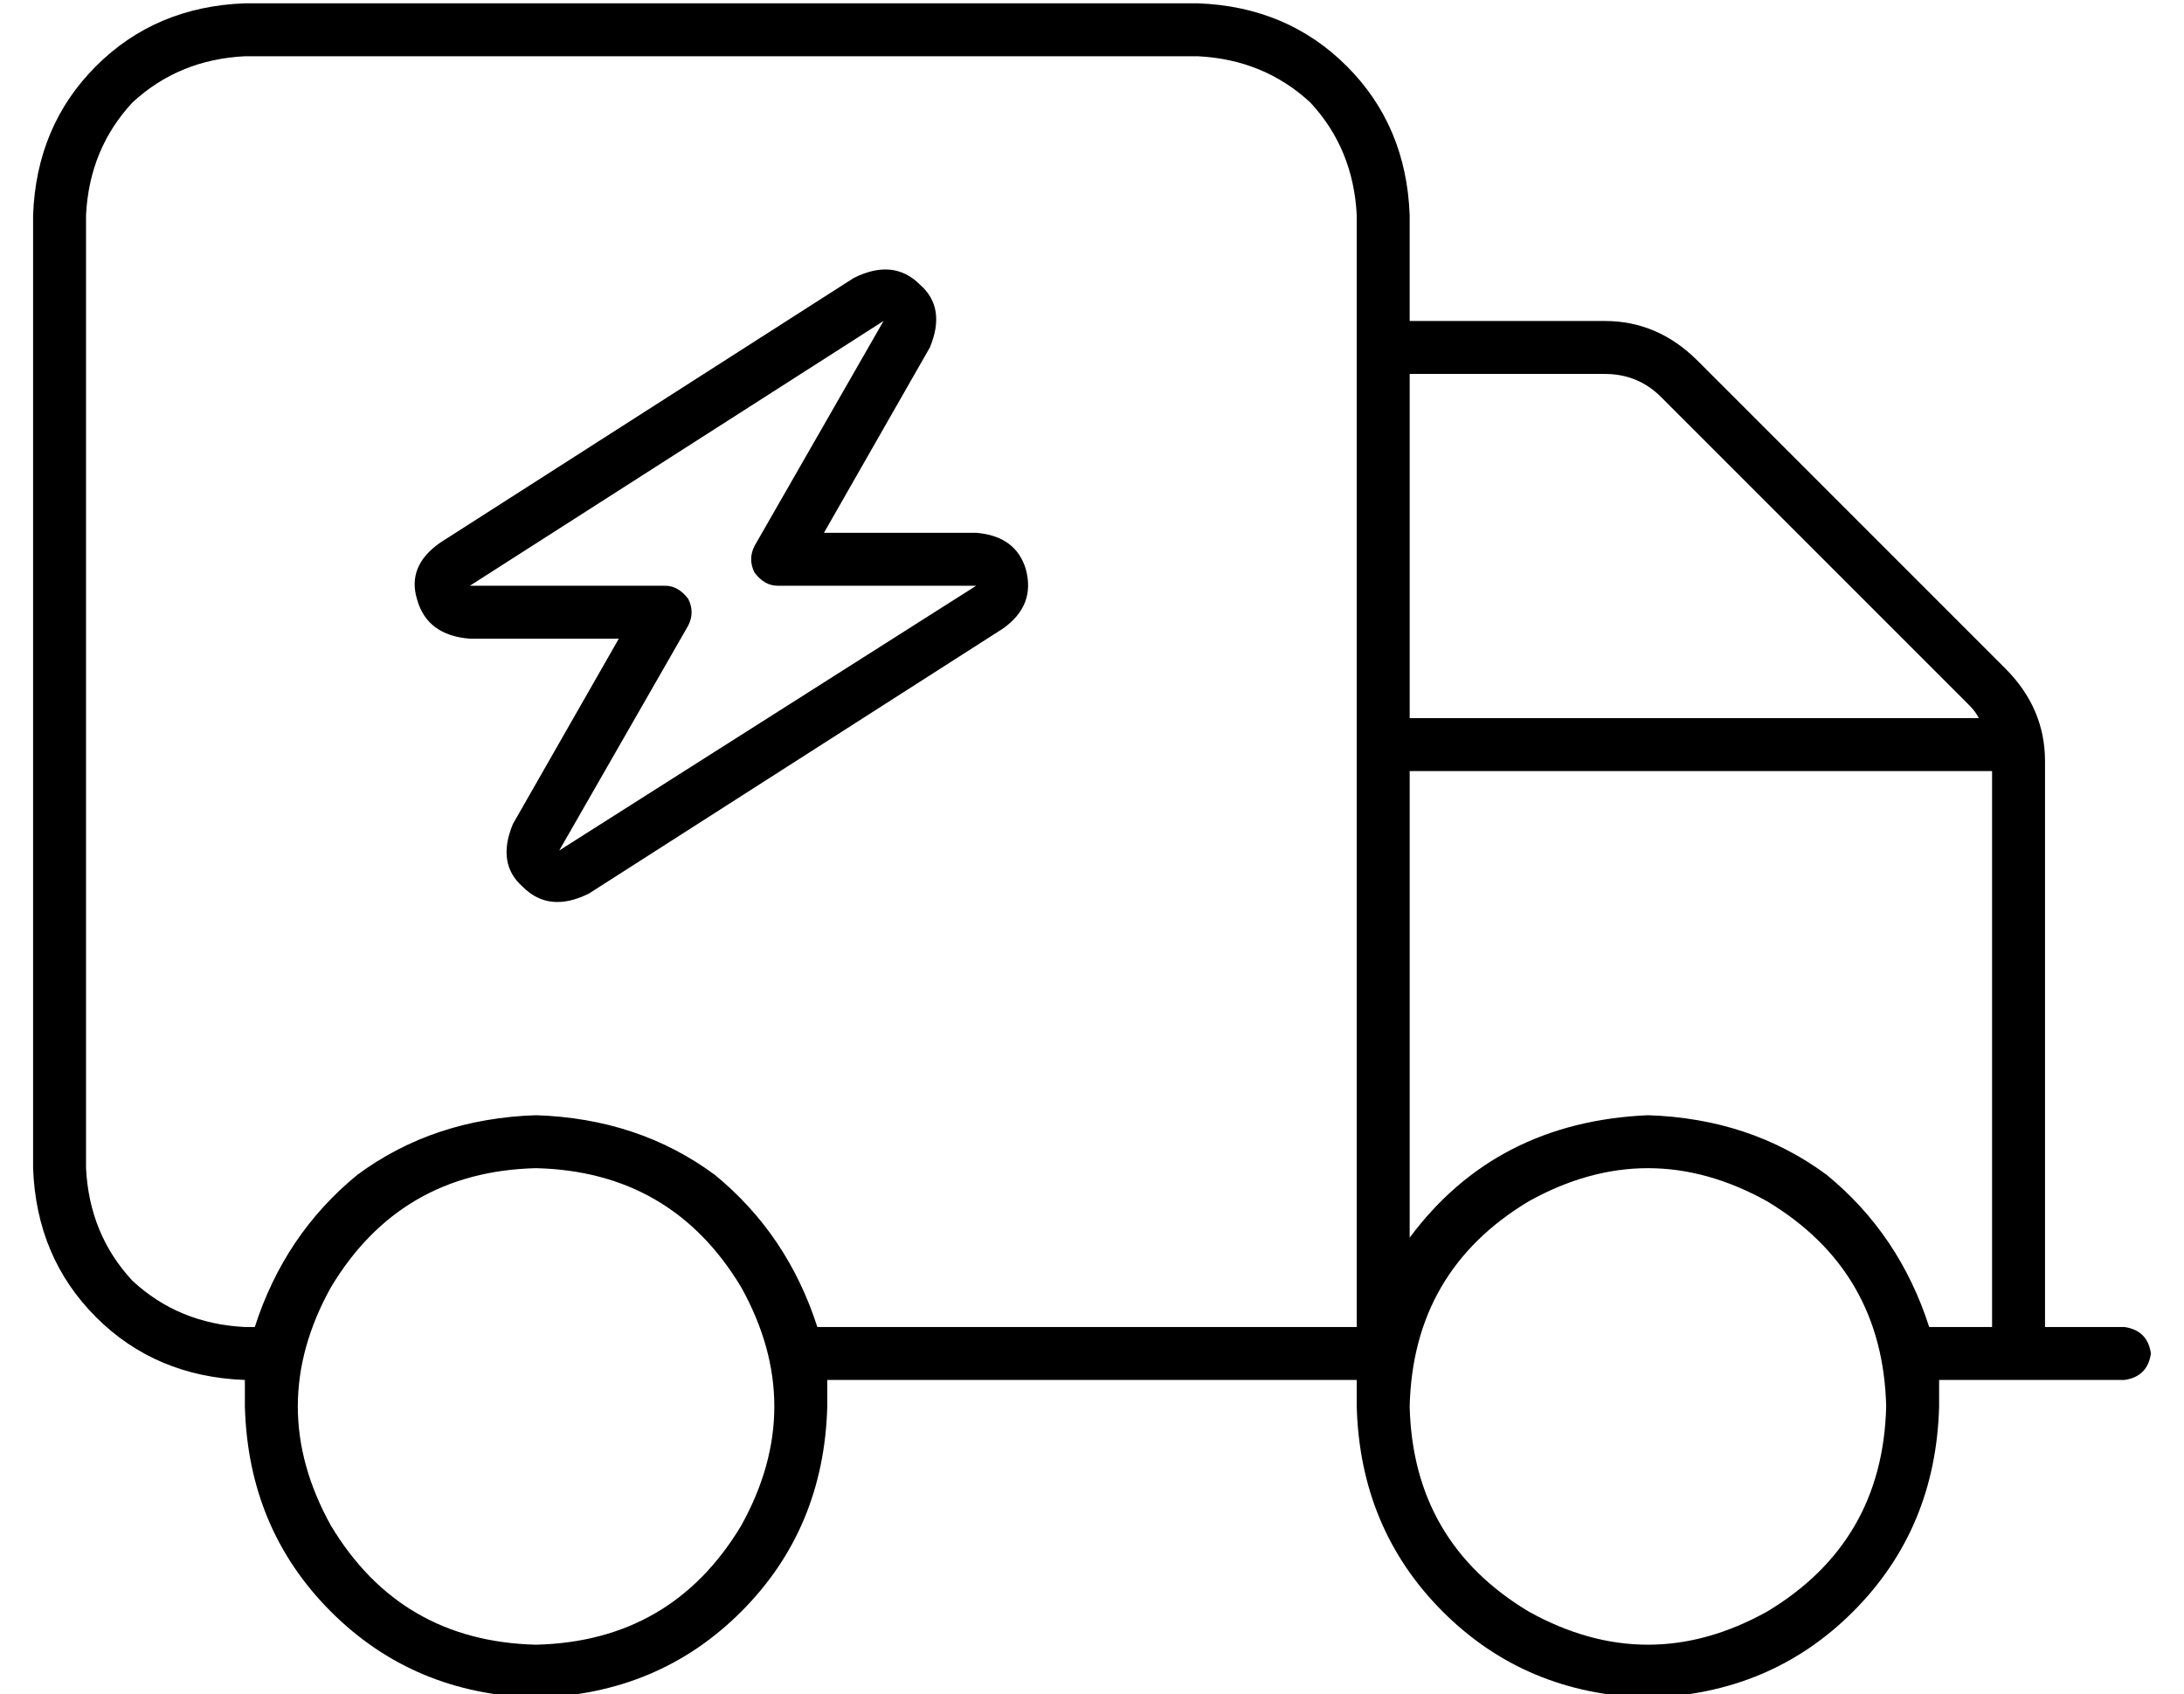 <?xml version="1.0" standalone="no"?>
<!DOCTYPE svg PUBLIC "-//W3C//DTD SVG 1.1//EN" "http://www.w3.org/Graphics/SVG/1.1/DTD/svg11.dtd" >
<svg xmlns="http://www.w3.org/2000/svg" xmlns:xlink="http://www.w3.org/1999/xlink" version="1.1" viewBox="-10 -40 660 512">
   <path fill="currentColor"
d="M352 -23q20 1 34 14v0v0q13 14 14 34v336v0h-163v0q-9 -28 -31 -46q-23 -17 -54 -18q-31 1 -54 18q-22 18 -31 46h-3v0q-20 -1 -34 -14q-13 -14 -14 -34v-288v0q1 -20 14 -34q14 -13 34 -14h288v0zM64 377v0v0v0v8q1 37 26 62t62 26q37 -1 62 -26t26 -62v-8h160v0v0v0v8
q1 37 26 62t62 26q37 -1 62 -26t26 -62v-8h56v0q7 -1 8 -8q-1 -7 -8 -8h-24v0v-171v0q0 -16 -12 -28l-93 -93v0q-12 -12 -28 -12h-59v0v-32v0q-1 -27 -19 -45t-45 -19h-288v0q-27 1 -45 19t-19 45v288v0q1 27 19 45t45 19v0zM416 73h59h-59h59q10 0 17 7l93 93v0q2 2 3 4
h-172v0v-104v0zM416 334v-141v141v-141h176v0v168v0h-19v0q-9 -28 -31 -46q-23 -17 -54 -18q-46 2 -72 37v0zM152 313q41 1 62 36q20 36 0 72q-21 35 -62 36q-41 -1 -62 -36q-20 -36 0 -72q21 -35 62 -36v0zM416 385q1 -41 36 -62q36 -20 72 0q35 21 36 62q-1 41 -36 62
q-36 20 -72 0q-35 -21 -36 -62v0zM271 65q5 -12 -3 -19v0v0q-8 -8 -20 -2l-125 80v0q-10 7 -7 17q3 11 16 12h45v0l-32 56v0q-5 12 3 19q8 8 20 2l125 -80v0q10 -7 7 -18q-3 -10 -15 -11h-46v0l32 -56v0zM132 137l125 -80l-125 80l125 -80l-39 68v0q-2 4 0 8q3 4 7 4h60v0
l-126 80v0l39 -68v0q2 -4 0 -8q-3 -4 -7 -4h-59v0z" />
</svg>
